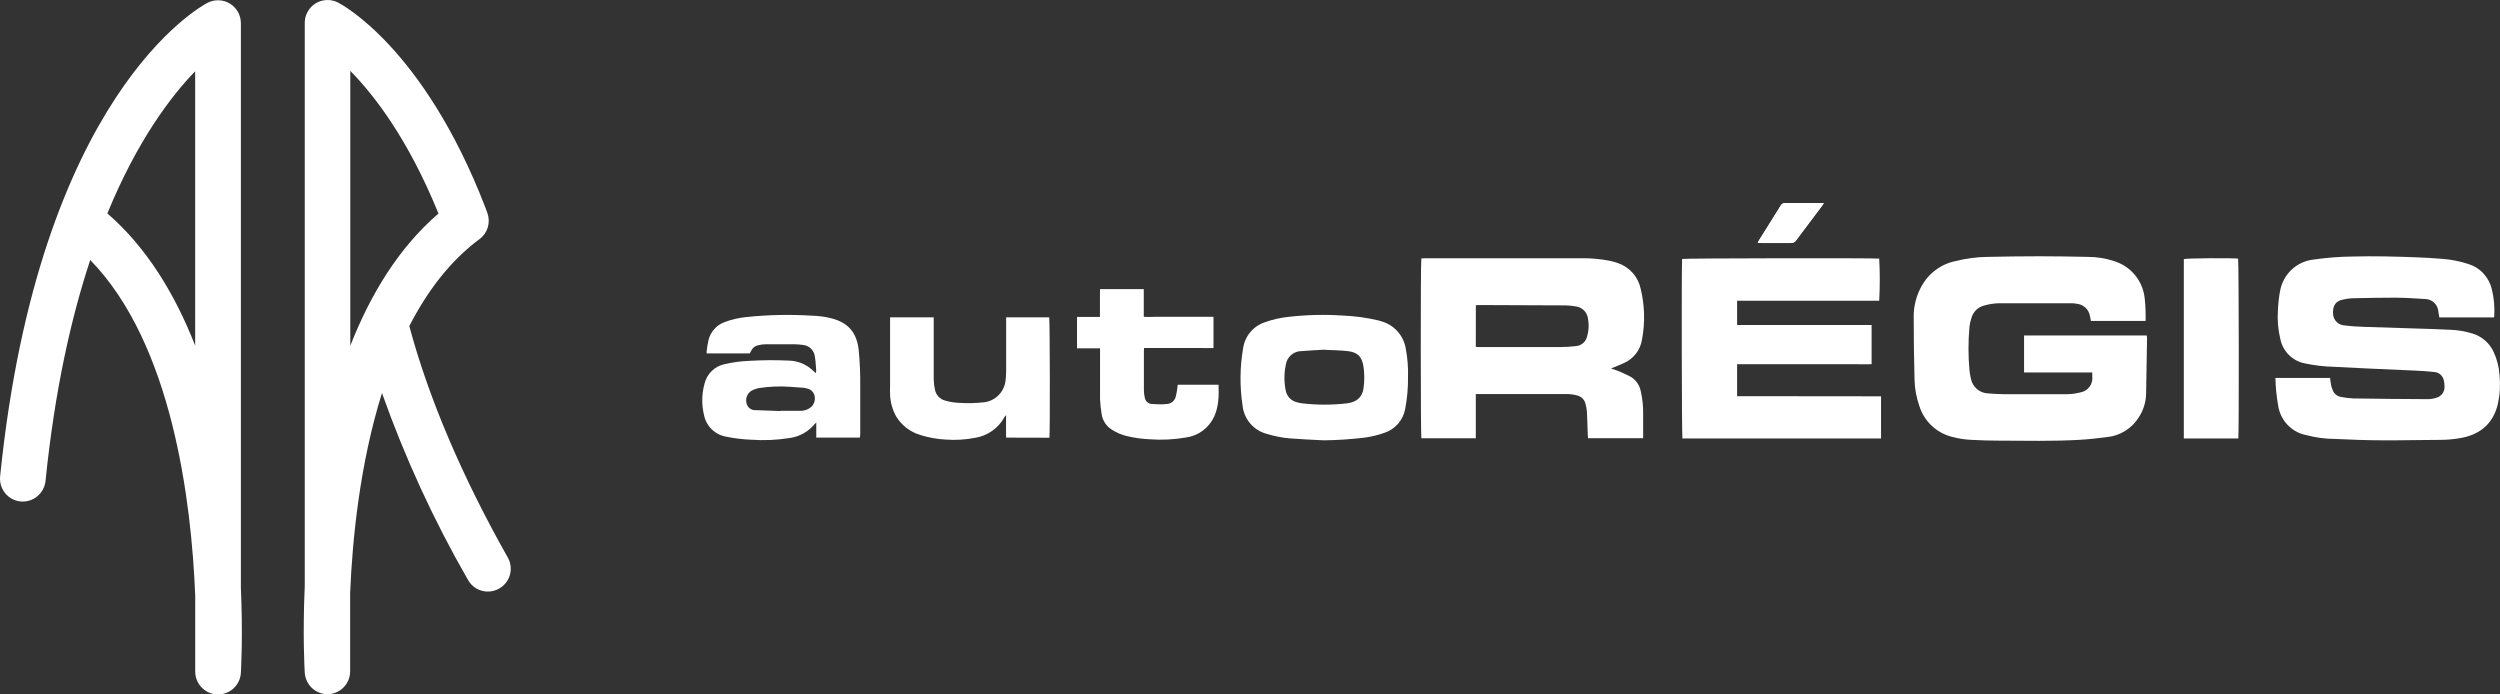 <svg width="180" height="50" viewBox="0 0 180 50" fill="none" xmlns="http://www.w3.org/2000/svg">
<rect x="0" y="0" width="180" height="50" fill="#333333" stroke="none"/>
<path d="M15.697 50H15.649C15.221 49.987 14.816 49.807 14.519 49.498C14.221 49.19 14.055 48.778 14.055 48.349V42.868C13.784 36.141 12.415 24.776 6.497 18.721C5.112 22.904 3.938 28.135 3.277 34.634C3.23 35.068 3.014 35.465 2.677 35.741C2.34 36.016 1.908 36.147 1.475 36.105C1.26 36.083 1.052 36.019 0.862 35.916C0.672 35.813 0.504 35.674 0.368 35.506C0.232 35.338 0.13 35.145 0.069 34.937C0.007 34.729 -0.013 34.512 0.009 34.296C2.805 6.792 14.451 0.457 14.944 0.201C15.195 0.072 15.475 0.01 15.756 0.02C16.038 0.03 16.313 0.112 16.554 0.259C16.795 0.406 16.994 0.613 17.132 0.86C17.27 1.106 17.342 1.385 17.343 1.668V42.31C17.494 45.748 17.359 48.145 17.343 48.452C17.316 48.872 17.131 49.266 16.826 49.553C16.52 49.841 16.116 50.001 15.697 50V50ZM7.73 15.367C10.594 17.845 12.621 21.231 14.052 24.887V5.13C12.312 6.931 9.89 10.106 7.73 15.367V15.367Z" fill="white"/>
<path d="M36.562 40.145C33.264 34.296 30.871 28.695 29.47 23.478C30.747 20.994 32.383 18.802 34.516 17.222C34.802 17.014 35.013 16.719 35.117 16.381C35.221 16.043 35.213 15.68 35.094 15.347C35.094 15.347 34.991 15.056 34.942 14.928C30.492 3.4 24.573 0.302 24.324 0.174C24.073 0.049 23.794 -0.011 23.514 0.002C23.233 0.014 22.961 0.098 22.722 0.245C22.483 0.393 22.286 0.599 22.15 0.845C22.013 1.09 21.941 1.367 21.942 1.649V42.204C21.787 45.691 21.925 48.126 21.942 48.433C21.968 48.849 22.15 49.241 22.451 49.528C22.753 49.815 23.152 49.977 23.568 49.981H23.619C24.046 49.968 24.451 49.789 24.748 49.481C25.045 49.173 25.211 48.761 25.21 48.332V42.688C25.372 38.768 25.923 33.339 27.503 28.298C29.158 32.963 31.232 37.468 33.698 41.758C33.84 42.012 34.047 42.224 34.298 42.371C34.55 42.518 34.835 42.594 35.126 42.593C35.411 42.593 35.692 42.518 35.939 42.375C36.127 42.27 36.291 42.129 36.424 41.96C36.557 41.791 36.656 41.597 36.714 41.39C36.771 41.183 36.788 40.966 36.762 40.752C36.736 40.538 36.668 40.332 36.562 40.145ZM25.221 5.103C26.974 6.885 29.41 10.059 31.57 15.375C28.692 17.847 26.657 21.231 25.221 24.895V5.103Z" fill="white"/>
<path d="M135.435 28.535V31.568H121.134C121.085 31.386 121.066 19.074 121.112 18.644C121.296 18.593 134.86 18.571 135.302 18.62C135.358 19.631 135.358 20.644 135.302 21.655C134.739 21.655 134.169 21.655 133.6 21.655H125.072V23.402H134.755V26.223C134.4 26.239 134.042 26.223 133.687 26.223H125.072V28.524L135.435 28.535Z" fill="white"/>
<path d="M154.484 23.105H150.544C150.517 22.967 150.5 22.833 150.468 22.716C150.425 22.5 150.314 22.302 150.153 22.152C149.991 22.001 149.787 21.906 149.568 21.878C149.451 21.855 149.333 21.84 149.213 21.835C147.433 21.835 145.652 21.835 143.872 21.835C143.539 21.849 143.209 21.901 142.888 21.99C142.66 22.041 142.451 22.154 142.283 22.317C142.116 22.48 141.996 22.686 141.937 22.912C141.869 23.116 141.823 23.327 141.801 23.541C141.708 24.576 141.708 25.617 141.801 26.652C141.82 26.85 141.853 27.045 141.901 27.237C141.952 27.538 142.106 27.812 142.337 28.011C142.567 28.209 142.86 28.321 143.164 28.325C143.522 28.358 143.882 28.377 144.248 28.38C145.79 28.38 147.332 28.38 148.872 28.38C149.179 28.374 149.485 28.332 149.782 28.255C150.049 28.21 150.288 28.064 150.448 27.846C150.609 27.628 150.679 27.356 150.644 27.088C150.644 27.012 150.644 26.935 150.644 26.816H145.733V24.155H154.568C154.568 24.229 154.587 24.294 154.587 24.359C154.566 25.684 154.549 27.006 154.52 28.328C154.511 28.933 154.332 29.524 154.002 30.031C153.758 30.427 153.427 30.763 153.034 31.012C152.642 31.26 152.198 31.416 151.736 31.467C151.051 31.557 150.362 31.633 149.671 31.671C147.774 31.775 145.853 31.734 143.945 31.726C143.303 31.726 142.662 31.708 142.021 31.674C141.499 31.657 140.981 31.576 140.479 31.435C139.943 31.29 139.452 31.012 139.052 30.625C138.652 30.239 138.356 29.758 138.191 29.226C137.981 28.624 137.865 27.994 137.847 27.357C137.805 25.805 137.786 24.25 137.787 22.695C137.801 21.978 137.987 21.275 138.329 20.646C138.581 20.175 138.932 19.764 139.36 19.445C139.787 19.125 140.279 18.904 140.801 18.797C141.565 18.604 142.349 18.502 143.137 18.495C144.368 18.47 145.601 18.451 146.834 18.451C148.007 18.451 149.178 18.47 150.357 18.497C150.991 18.499 151.62 18.602 152.221 18.802C152.808 18.982 153.329 19.33 153.719 19.805C154.109 20.279 154.352 20.859 154.417 21.471C154.454 21.768 154.475 22.068 154.479 22.368C154.492 22.608 154.484 22.847 154.484 23.105Z" fill="white"/>
<path d="M163.829 27.21H167.767C167.791 27.384 167.802 27.556 167.837 27.719C167.869 27.862 167.914 28.001 167.973 28.135C168.028 28.257 168.114 28.362 168.223 28.441C168.331 28.52 168.458 28.569 168.59 28.584C168.866 28.64 169.146 28.674 169.428 28.687C171.217 28.714 173.005 28.732 174.794 28.739C175.007 28.737 175.22 28.702 175.423 28.636C175.594 28.59 175.746 28.487 175.852 28.344C175.958 28.2 176.012 28.025 176.005 27.847C176.008 27.71 175.995 27.573 175.967 27.439C175.942 27.266 175.86 27.107 175.733 26.987C175.605 26.868 175.442 26.796 175.268 26.783C174.802 26.729 174.333 26.704 173.862 26.682C172.742 26.628 171.623 26.584 170.504 26.533C169.707 26.497 168.913 26.459 168.119 26.413C167.383 26.4 166.651 26.315 165.932 26.16C165.504 26.075 165.111 25.866 164.801 25.558C164.492 25.25 164.279 24.858 164.189 24.43C164.02 23.746 163.96 23.039 164.01 22.335C164.028 21.873 164.079 21.412 164.165 20.956C164.267 20.37 164.554 19.833 164.985 19.425C165.416 19.017 165.967 18.759 166.555 18.691C167.495 18.555 168.443 18.481 169.393 18.47C170.924 18.427 172.455 18.47 174 18.527C174.641 18.551 175.282 18.59 175.921 18.644C176.526 18.695 177.124 18.814 177.702 19.001C178.122 19.127 178.502 19.363 178.802 19.683C179.102 20.005 179.313 20.4 179.412 20.828C179.57 21.472 179.628 22.137 179.583 22.798C179.583 22.812 179.583 22.828 179.555 22.852H175.631C175.607 22.711 175.585 22.58 175.563 22.442C175.548 22.193 175.438 21.96 175.256 21.79C175.075 21.62 174.836 21.526 174.588 21.528C173.881 21.481 173.17 21.438 172.46 21.432C171.417 21.432 170.374 21.451 169.328 21.476C169.107 21.49 168.887 21.523 168.672 21.574C168.13 21.688 167.959 22.047 167.978 22.561C167.979 22.789 168.068 23.008 168.227 23.17C168.386 23.333 168.602 23.427 168.829 23.432C169.295 23.492 169.767 23.519 170.235 23.535C171.791 23.59 173.349 23.633 174.905 23.682C175.401 23.698 175.897 23.723 176.393 23.742C176.944 23.76 177.491 23.852 178.019 24.014C178.348 24.113 178.652 24.28 178.913 24.504C179.173 24.729 179.384 25.006 179.531 25.317C179.782 25.846 179.93 26.418 179.965 27.003C180.038 27.705 179.997 28.415 179.843 29.103C179.515 30.444 178.653 31.225 177.325 31.508C176.771 31.621 176.207 31.675 175.642 31.671C174.287 31.671 172.932 31.712 171.577 31.704C170.422 31.704 169.268 31.655 168.113 31.603C167.394 31.601 166.679 31.502 165.986 31.309H165.962C165.47 31.195 165.024 30.935 164.681 30.564C164.337 30.194 164.111 29.729 164.032 29.229C163.912 28.562 163.844 27.887 163.829 27.21Z" fill="white"/>
<path d="M106.258 28.375V31.557H102.337C102.288 31.375 102.274 18.941 102.337 18.609C102.415 18.609 102.496 18.595 102.581 18.595C106.312 18.595 110.047 18.595 113.779 18.595C114.506 18.58 115.233 18.644 115.947 18.786C116.139 18.829 116.328 18.884 116.513 18.952C116.924 19.096 117.291 19.346 117.576 19.676C117.861 20.006 118.055 20.405 118.139 20.834C118.421 22.016 118.451 23.244 118.226 24.438C118.169 24.81 118.02 25.161 117.791 25.459C117.563 25.757 117.263 25.991 116.92 26.141C116.681 26.253 116.432 26.348 116.188 26.449L115.996 26.533C116.199 26.604 116.369 26.653 116.538 26.721C116.809 26.838 117.08 26.957 117.351 27.096C117.548 27.202 117.719 27.35 117.854 27.529C117.988 27.709 118.082 27.916 118.128 28.135C118.253 28.67 118.313 29.218 118.307 29.767C118.307 30.281 118.307 30.798 118.307 31.312C118.307 31.388 118.307 31.465 118.307 31.552H114.337C114.337 31.465 114.321 31.375 114.318 31.28C114.299 30.736 114.288 30.192 114.258 29.631C114.243 29.447 114.21 29.265 114.161 29.087C114.128 28.943 114.058 28.811 113.957 28.704C113.856 28.598 113.728 28.52 113.586 28.48C113.289 28.395 112.979 28.359 112.67 28.375H106.486C106.418 28.375 106.353 28.375 106.258 28.375ZM106.258 24.974C106.342 24.974 106.391 24.988 106.442 24.988C108.418 24.988 110.396 24.988 112.375 24.988C112.737 24.985 113.099 24.962 113.459 24.92C113.651 24.907 113.834 24.833 113.981 24.707C114.127 24.582 114.23 24.412 114.272 24.224C114.4 23.802 114.42 23.355 114.331 22.923C114.302 22.708 114.204 22.508 114.052 22.354C113.9 22.199 113.703 22.099 113.489 22.066C113.236 22.021 112.981 21.995 112.724 21.988C110.647 21.975 108.569 21.967 106.491 21.963C106.418 21.963 106.345 21.963 106.261 21.982L106.258 24.974Z" fill="white"/>
<path d="M61.913 31.508H58.772V30.42C58.701 30.491 58.672 30.515 58.644 30.545C58.196 31.085 57.563 31.439 56.869 31.535C55.939 31.685 54.995 31.726 54.056 31.658C53.459 31.633 52.864 31.56 52.278 31.44C51.882 31.371 51.517 31.182 51.231 30.898C50.946 30.614 50.754 30.248 50.682 29.851C50.511 29.129 50.523 28.375 50.717 27.659C50.796 27.304 50.975 26.98 51.232 26.724C51.49 26.469 51.816 26.294 52.17 26.22C52.754 26.084 53.349 26.003 53.948 25.981C54.896 25.925 55.847 25.919 56.796 25.964C57.461 25.977 58.096 26.246 58.569 26.715C58.615 26.761 58.669 26.799 58.747 26.865C58.759 26.8 58.765 26.735 58.766 26.669C58.739 26.334 58.726 26 58.672 25.671C58.645 25.454 58.546 25.253 58.39 25.101C58.234 24.949 58.031 24.855 57.815 24.835C57.604 24.805 57.391 24.789 57.178 24.786C56.493 24.786 55.809 24.786 55.124 24.786C54.962 24.79 54.8 24.81 54.642 24.846C54.306 24.92 54.165 25.053 53.986 25.447H50.88C50.873 25.39 50.873 25.333 50.88 25.276C50.911 25.002 50.957 24.729 51.018 24.46C51.095 24.168 51.241 23.898 51.445 23.676C51.649 23.453 51.905 23.285 52.189 23.184C52.695 22.998 53.222 22.878 53.758 22.825C55.325 22.663 56.902 22.631 58.474 22.73C58.953 22.742 59.429 22.808 59.894 22.926C61.081 23.244 61.68 23.946 61.823 25.173C61.909 26.044 61.947 26.919 61.937 27.795C61.937 28.946 61.937 30.099 61.937 31.25C61.924 31.328 61.916 31.413 61.913 31.508ZM56.208 29.604V29.579H57.563C57.821 29.595 58.077 29.527 58.295 29.386C58.425 29.301 58.529 29.181 58.595 29.04C58.66 28.898 58.685 28.741 58.666 28.587C58.651 28.435 58.588 28.293 58.485 28.182C58.382 28.07 58.246 27.996 58.097 27.969C58.041 27.949 57.983 27.935 57.923 27.925L56.877 27.849C56.143 27.797 55.405 27.826 54.677 27.936C54.467 27.97 54.265 28.041 54.081 28.149C53.938 28.245 53.829 28.385 53.771 28.548C53.712 28.711 53.707 28.888 53.755 29.054C53.791 29.198 53.876 29.325 53.995 29.412C54.115 29.499 54.261 29.541 54.408 29.53C55.01 29.555 55.609 29.571 56.208 29.596V29.604Z" fill="white"/>
<path d="M95.326 31.704C94.513 31.66 93.721 31.633 92.919 31.568C92.34 31.522 91.767 31.412 91.212 31.239C90.748 31.119 90.331 30.859 90.019 30.494C89.706 30.129 89.513 29.677 89.464 29.199C89.256 27.83 89.27 26.436 89.504 25.072C89.566 24.648 89.743 24.25 90.016 23.921C90.289 23.592 90.647 23.346 91.052 23.209C91.598 23.011 92.165 22.879 92.743 22.817C94.061 22.664 95.39 22.633 96.713 22.722C97.568 22.757 98.417 22.875 99.25 23.073L99.494 23.146C99.932 23.275 100.325 23.524 100.629 23.866C100.932 24.208 101.134 24.629 101.212 25.08C101.343 25.763 101.398 26.458 101.377 27.153C101.386 27.926 101.317 28.698 101.171 29.457C101.097 29.848 100.92 30.212 100.659 30.511C100.398 30.81 100.062 31.034 99.686 31.16C99.188 31.34 98.67 31.461 98.144 31.522C97.208 31.631 96.268 31.692 95.326 31.704V31.704ZM95.388 25.175C94.884 25.205 94.304 25.23 93.724 25.279C93.446 25.275 93.176 25.373 92.965 25.555C92.754 25.737 92.616 25.99 92.578 26.266C92.453 26.857 92.447 27.466 92.561 28.059C92.59 28.279 92.686 28.484 92.836 28.647C92.986 28.809 93.183 28.922 93.399 28.967C93.513 29.002 93.63 29.026 93.748 29.041C94.821 29.166 95.904 29.166 96.976 29.041C97.69 28.956 98.089 28.593 98.174 27.953C98.247 27.441 98.247 26.922 98.174 26.41C98.068 25.684 97.762 25.363 97.03 25.279C96.507 25.219 95.981 25.219 95.382 25.186L95.388 25.175Z" fill="white"/>
<path d="M72.436 31.508V29.892L72.295 30.055C72.296 30.063 72.296 30.07 72.295 30.077C72.078 30.459 71.778 30.786 71.418 31.036C71.058 31.286 70.646 31.452 70.214 31.522C69.516 31.658 68.803 31.701 68.094 31.649C67.471 31.618 66.855 31.507 66.26 31.318C65.538 31.105 64.92 30.631 64.525 29.987C64.263 29.513 64.112 28.984 64.086 28.442C64.067 28.211 64.086 27.977 64.086 27.746V22.85H67.227C67.227 22.939 67.227 23.024 67.227 23.105C67.227 24.506 67.227 25.907 67.227 27.305C67.233 27.554 67.262 27.802 67.314 28.045C67.348 28.237 67.437 28.415 67.571 28.557C67.704 28.699 67.876 28.799 68.065 28.845C68.344 28.927 68.631 28.978 68.921 28.997C69.561 29.046 70.204 29.035 70.843 28.965C71.237 28.921 71.606 28.744 71.888 28.463C72.17 28.183 72.35 27.815 72.398 27.42C72.427 27.199 72.442 26.976 72.442 26.753C72.442 25.551 72.442 24.349 72.442 23.146V22.85H75.542C75.593 23.043 75.607 31.182 75.558 31.516L72.436 31.508Z" fill="white"/>
<path d="M79.203 20.818H82.352V22.809C82.648 22.836 82.927 22.809 83.206 22.809H87.371V25.058C87.1 25.072 86.829 25.058 86.542 25.058H82.374C82.374 25.143 82.361 25.203 82.361 25.26C82.361 26.215 82.361 27.164 82.361 28.121C82.364 28.284 82.384 28.447 82.42 28.606C82.435 28.736 82.497 28.857 82.593 28.945C82.69 29.034 82.815 29.084 82.946 29.087C83.201 29.109 83.458 29.106 83.713 29.112C83.799 29.112 83.883 29.093 83.97 29.09C84.122 29.091 84.269 29.043 84.391 28.952C84.513 28.862 84.602 28.735 84.645 28.589C84.697 28.399 84.735 28.206 84.759 28.01C84.778 27.909 84.783 27.809 84.797 27.703H87.737C87.762 28.491 87.754 29.261 87.423 29.988C87.239 30.392 86.955 30.743 86.599 31.008C86.242 31.272 85.824 31.442 85.385 31.5C84.524 31.65 83.649 31.693 82.778 31.628C82.222 31.604 81.671 31.527 81.13 31.396C80.755 31.309 80.397 31.157 80.073 30.948C79.874 30.828 79.703 30.666 79.573 30.473C79.442 30.28 79.356 30.06 79.32 29.83C79.258 29.47 79.22 29.106 79.203 28.742C79.203 27.632 79.203 26.525 79.203 25.415V25.078H77.545V22.82H79.195C79.209 22.145 79.184 21.481 79.203 20.818Z" fill="white"/>
<path d="M161.159 31.568H157.235V18.655C157.403 18.59 160.707 18.565 161.143 18.622C161.197 18.805 161.214 31.184 161.159 31.568Z" fill="white"/>
<path d="M131.318 14.624C131.218 14.624 131.153 14.624 131.088 14.624C130.243 14.624 129.394 14.624 128.549 14.624C128.478 14.618 128.407 14.633 128.345 14.668C128.283 14.703 128.233 14.756 128.202 14.819C127.698 15.635 127.185 16.45 126.673 17.265C126.635 17.328 126.603 17.393 126.551 17.485C126.668 17.485 126.749 17.499 126.822 17.499C127.522 17.499 128.223 17.499 128.925 17.499C129.005 17.504 129.084 17.488 129.155 17.452C129.226 17.416 129.286 17.362 129.329 17.295C129.947 16.461 130.573 15.635 131.196 14.809C131.24 14.746 131.27 14.697 131.318 14.624Z" fill="white"/>
<path d="M131.318 14.624C131.27 14.697 131.24 14.746 131.207 14.792C130.584 15.607 129.958 16.444 129.34 17.279C129.297 17.348 129.237 17.404 129.165 17.442C129.093 17.479 129.012 17.496 128.931 17.491C128.229 17.491 127.527 17.491 126.828 17.491C126.744 17.491 126.662 17.491 126.557 17.477C126.608 17.385 126.641 17.319 126.679 17.257C127.191 16.442 127.703 15.627 128.207 14.811C128.239 14.747 128.289 14.695 128.35 14.66C128.412 14.625 128.483 14.609 128.554 14.616C129.4 14.616 130.248 14.616 131.093 14.616C131.153 14.613 131.218 14.618 131.318 14.624Z" fill="white"/>
</svg>
